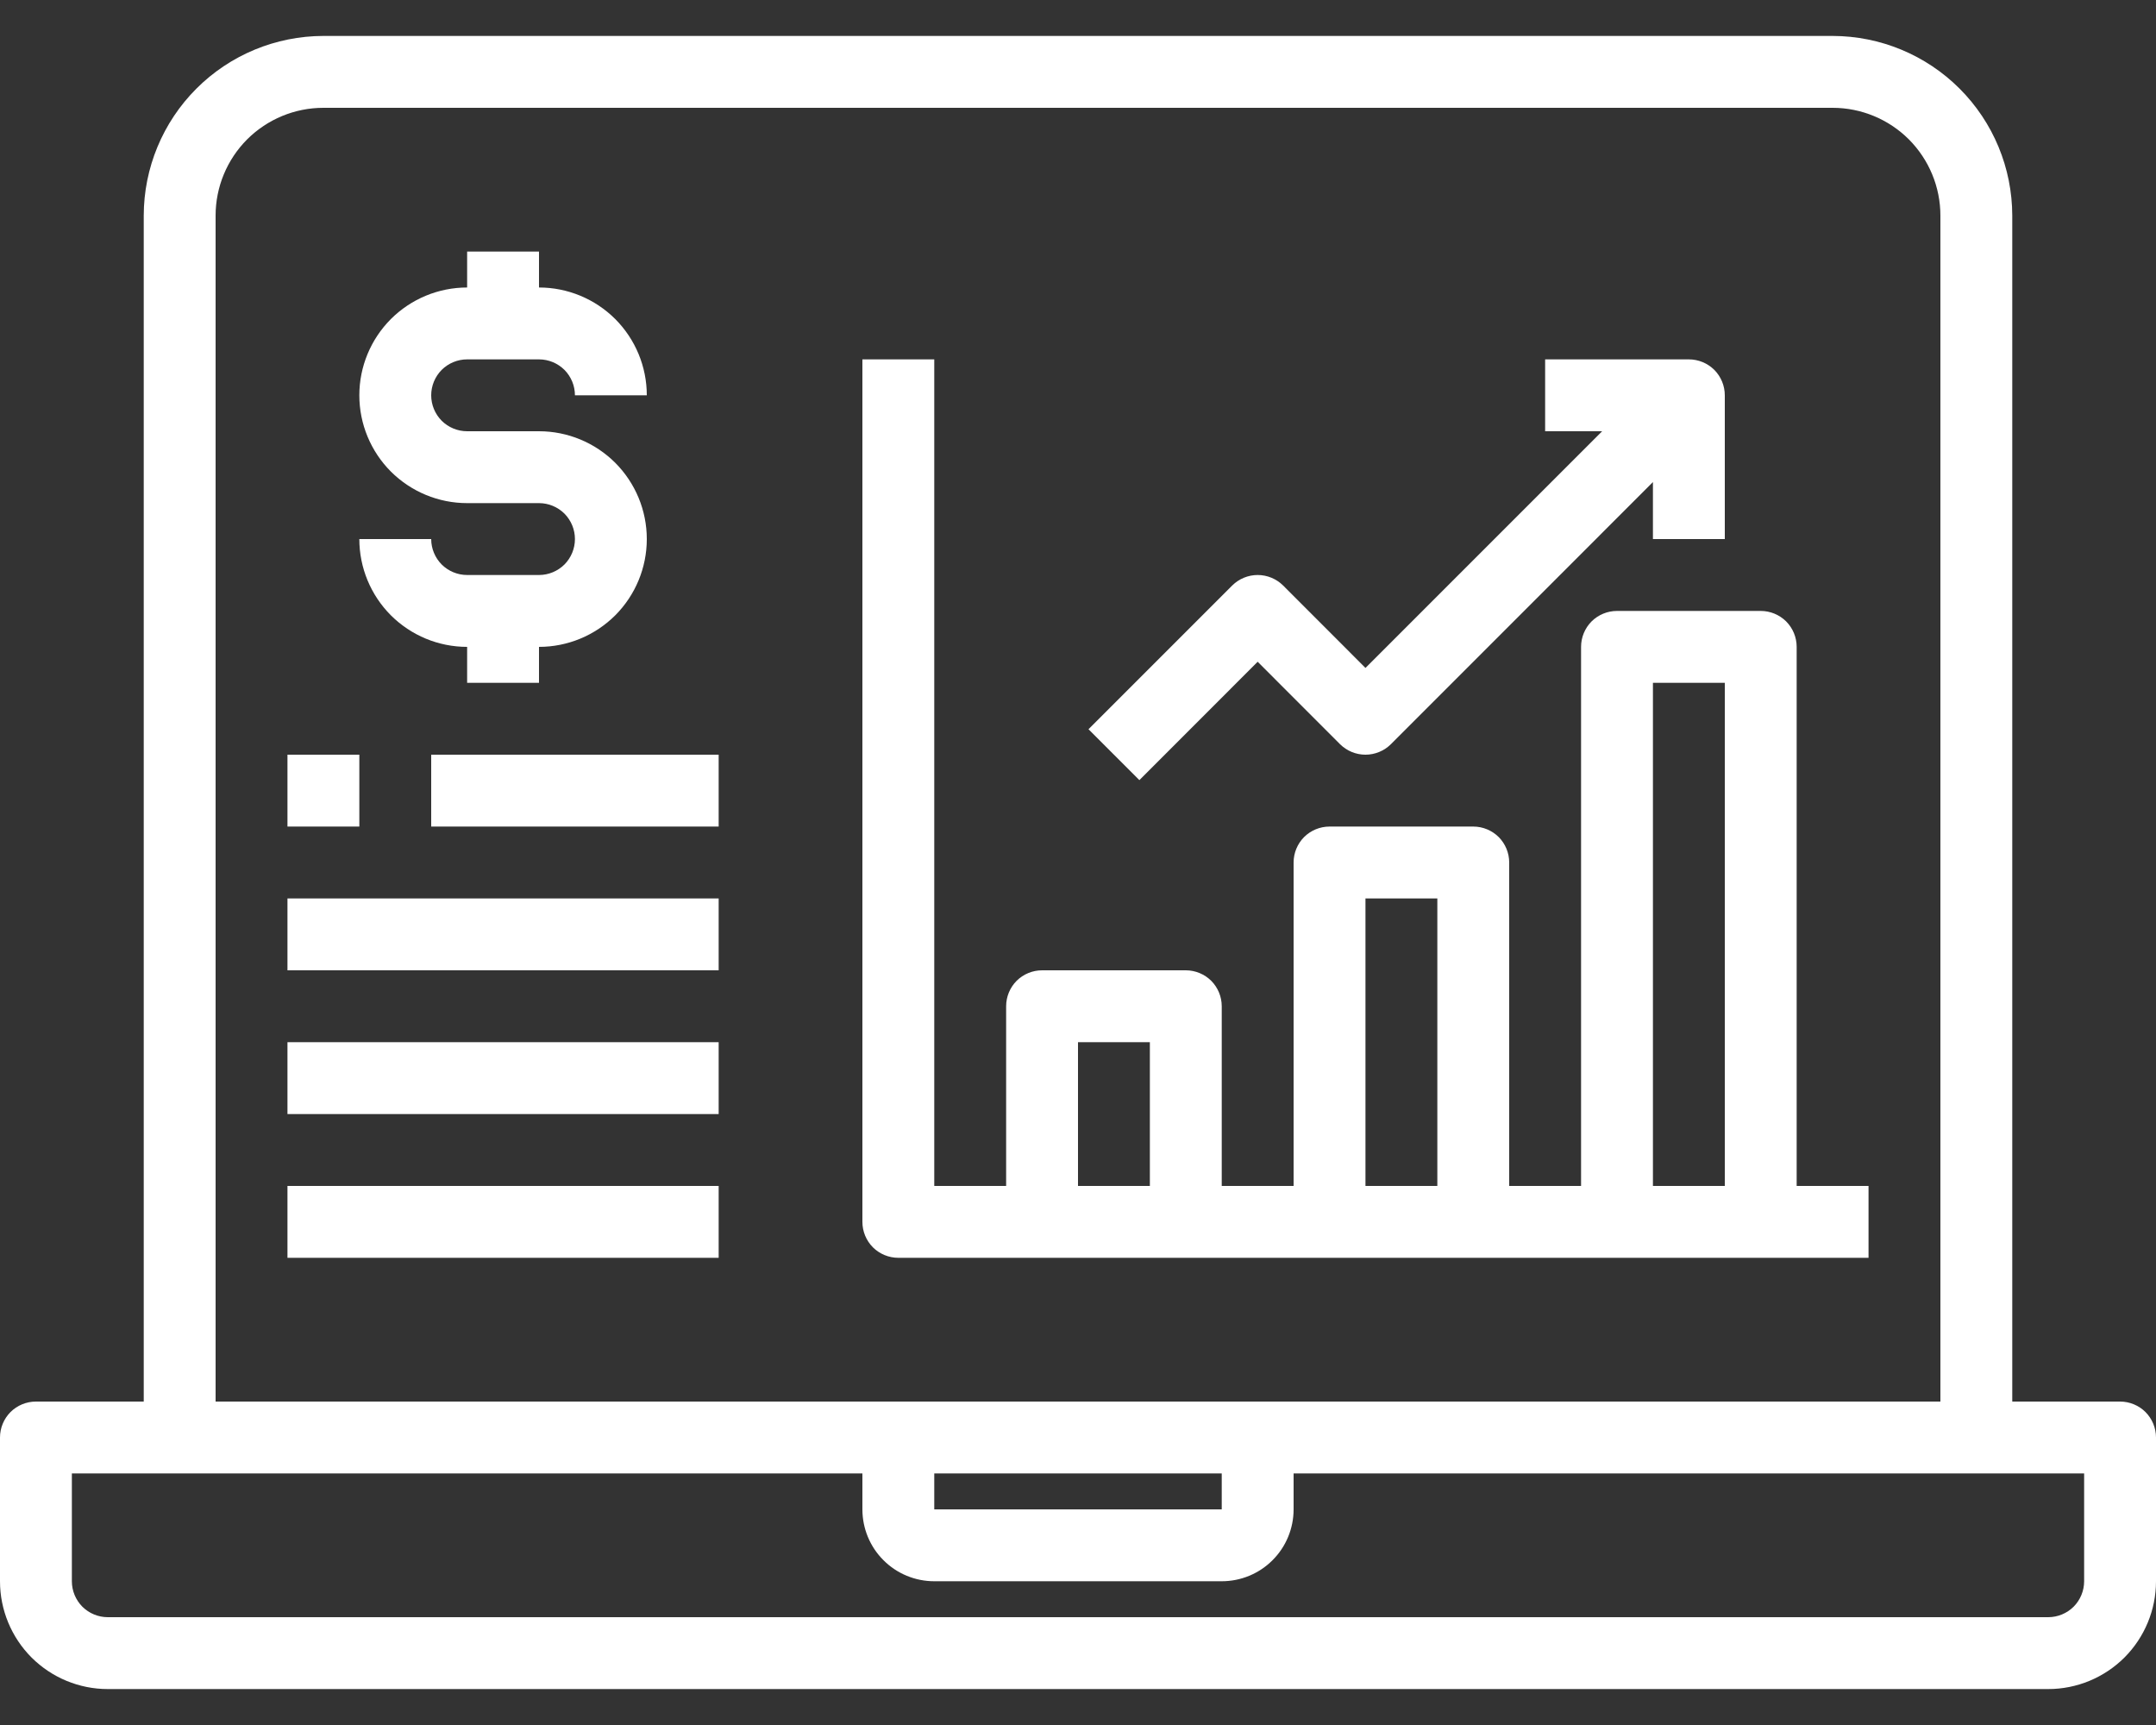 <svg width="30" height="24" viewBox="0 0 30 24" fill="none" xmlns="http://www.w3.org/2000/svg">
<rect x="0" y="0" width="30" height="24" fill="#333333" stroke="none"/>
<path d="M29.5 19.5H28V3C27.999 2.337 27.736 1.702 27.267 1.233C26.798 0.764 26.163 0.501 25.5 0.5H4.5C3.837 0.501 3.202 0.764 2.733 1.233C2.264 1.702 2.001 2.337 2 3V19.5H0.5C0.367 19.5 0.24 19.553 0.146 19.646C0.053 19.74 0 19.867 0 20V22C0 22.398 0.158 22.779 0.439 23.061C0.721 23.342 1.102 23.5 1.5 23.5H28.5C28.898 23.5 29.279 23.342 29.561 23.061C29.842 22.779 30 22.398 30 22V20C30 19.867 29.947 19.74 29.854 19.646C29.76 19.553 29.633 19.5 29.5 19.5ZM3 3C3 2.602 3.158 2.221 3.439 1.939C3.721 1.658 4.102 1.5 4.5 1.5H25.5C25.898 1.5 26.279 1.658 26.561 1.939C26.842 2.221 27 2.602 27 3V19.5H3V3ZM13 20.5H17V21H13V20.5ZM29 22C29 22.133 28.947 22.26 28.854 22.354C28.76 22.447 28.633 22.5 28.5 22.5H1.5C1.367 22.5 1.24 22.447 1.146 22.354C1.053 22.26 1 22.133 1 22V20.5H12V21C12 21.265 12.105 21.52 12.293 21.707C12.48 21.895 12.735 22 13 22H17C17.265 22 17.52 21.895 17.707 21.707C17.895 21.52 18 21.265 18 21V20.5H29V22Z" fill="white"/>
<path d="M25 9C25 8.867 24.947 8.74 24.854 8.646C24.76 8.553 24.633 8.5 24.5 8.5H22.5C22.367 8.5 22.24 8.553 22.146 8.646C22.053 8.74 22 8.867 22 9V16.5H21V12C21 11.867 20.947 11.74 20.854 11.646C20.76 11.553 20.633 11.5 20.5 11.5H18.5C18.367 11.5 18.24 11.553 18.146 11.646C18.053 11.74 18 11.867 18 12V16.5H17V14C17 13.867 16.947 13.74 16.854 13.646C16.76 13.553 16.633 13.5 16.5 13.5H14.5C14.367 13.5 14.24 13.553 14.146 13.646C14.053 13.74 14 13.867 14 14V16.5H13V5H12V17C12 17.133 12.053 17.26 12.146 17.354C12.24 17.447 12.367 17.5 12.5 17.5H26V16.5H25V9ZM23 9.5H24V16.5H23V9.5ZM19 12.5H20V16.5H19V12.5ZM15 14.5H16V16.5H15V14.5Z" fill="white"/>
<path d="M17.5 9.207L18.646 10.354C18.74 10.447 18.867 10.5 19 10.5C19.133 10.5 19.26 10.447 19.354 10.354L23 6.707V7.5H24V5.5C24 5.367 23.947 5.24 23.854 5.146C23.76 5.053 23.633 5 23.5 5H21.5V6H22.293L19 9.293L17.854 8.146C17.76 8.053 17.633 8 17.5 8C17.367 8 17.24 8.053 17.146 8.146L15.146 10.146L15.854 10.854L17.5 9.207Z" fill="white"/>
<path d="M7.5 8H6.5C6.367 8 6.24 7.947 6.146 7.854C6.053 7.76 6 7.633 6 7.5H5C5 7.898 5.158 8.279 5.439 8.561C5.721 8.842 6.102 9 6.5 9V9.5H7.5V9C7.898 9 8.279 8.842 8.561 8.561C8.842 8.279 9 7.898 9 7.5C9 7.102 8.842 6.721 8.561 6.439C8.279 6.158 7.898 6 7.5 6H6.5C6.367 6 6.24 5.947 6.146 5.854C6.053 5.76 6 5.633 6 5.5C6 5.367 6.053 5.24 6.146 5.146C6.24 5.053 6.367 5 6.5 5H7.5C7.633 5 7.76 5.053 7.854 5.146C7.947 5.24 8 5.367 8 5.5H9C9 5.102 8.842 4.721 8.561 4.439C8.279 4.158 7.898 4 7.5 4V3.5H6.5V4C6.102 4 5.721 4.158 5.439 4.439C5.158 4.721 5 5.102 5 5.5C5 5.898 5.158 6.279 5.439 6.561C5.721 6.842 6.102 7 6.5 7H7.5C7.633 7 7.76 7.053 7.854 7.146C7.947 7.24 8 7.367 8 7.5C8 7.633 7.947 7.76 7.854 7.854C7.76 7.947 7.633 8 7.5 8Z" fill="white"/>
<path d="M4 10.5H5V11.5H4V10.5Z" fill="white"/>
<path d="M6 10.5H10V11.5H6V10.5Z" fill="white"/>
<path d="M4 12.5H10V13.5H4V12.5Z" fill="white"/>
<path d="M4 14.5H10V15.5H4V14.5Z" fill="white"/>
<path d="M4 16.5H10V17.5H4V16.5Z" fill="white"/>
</svg>

